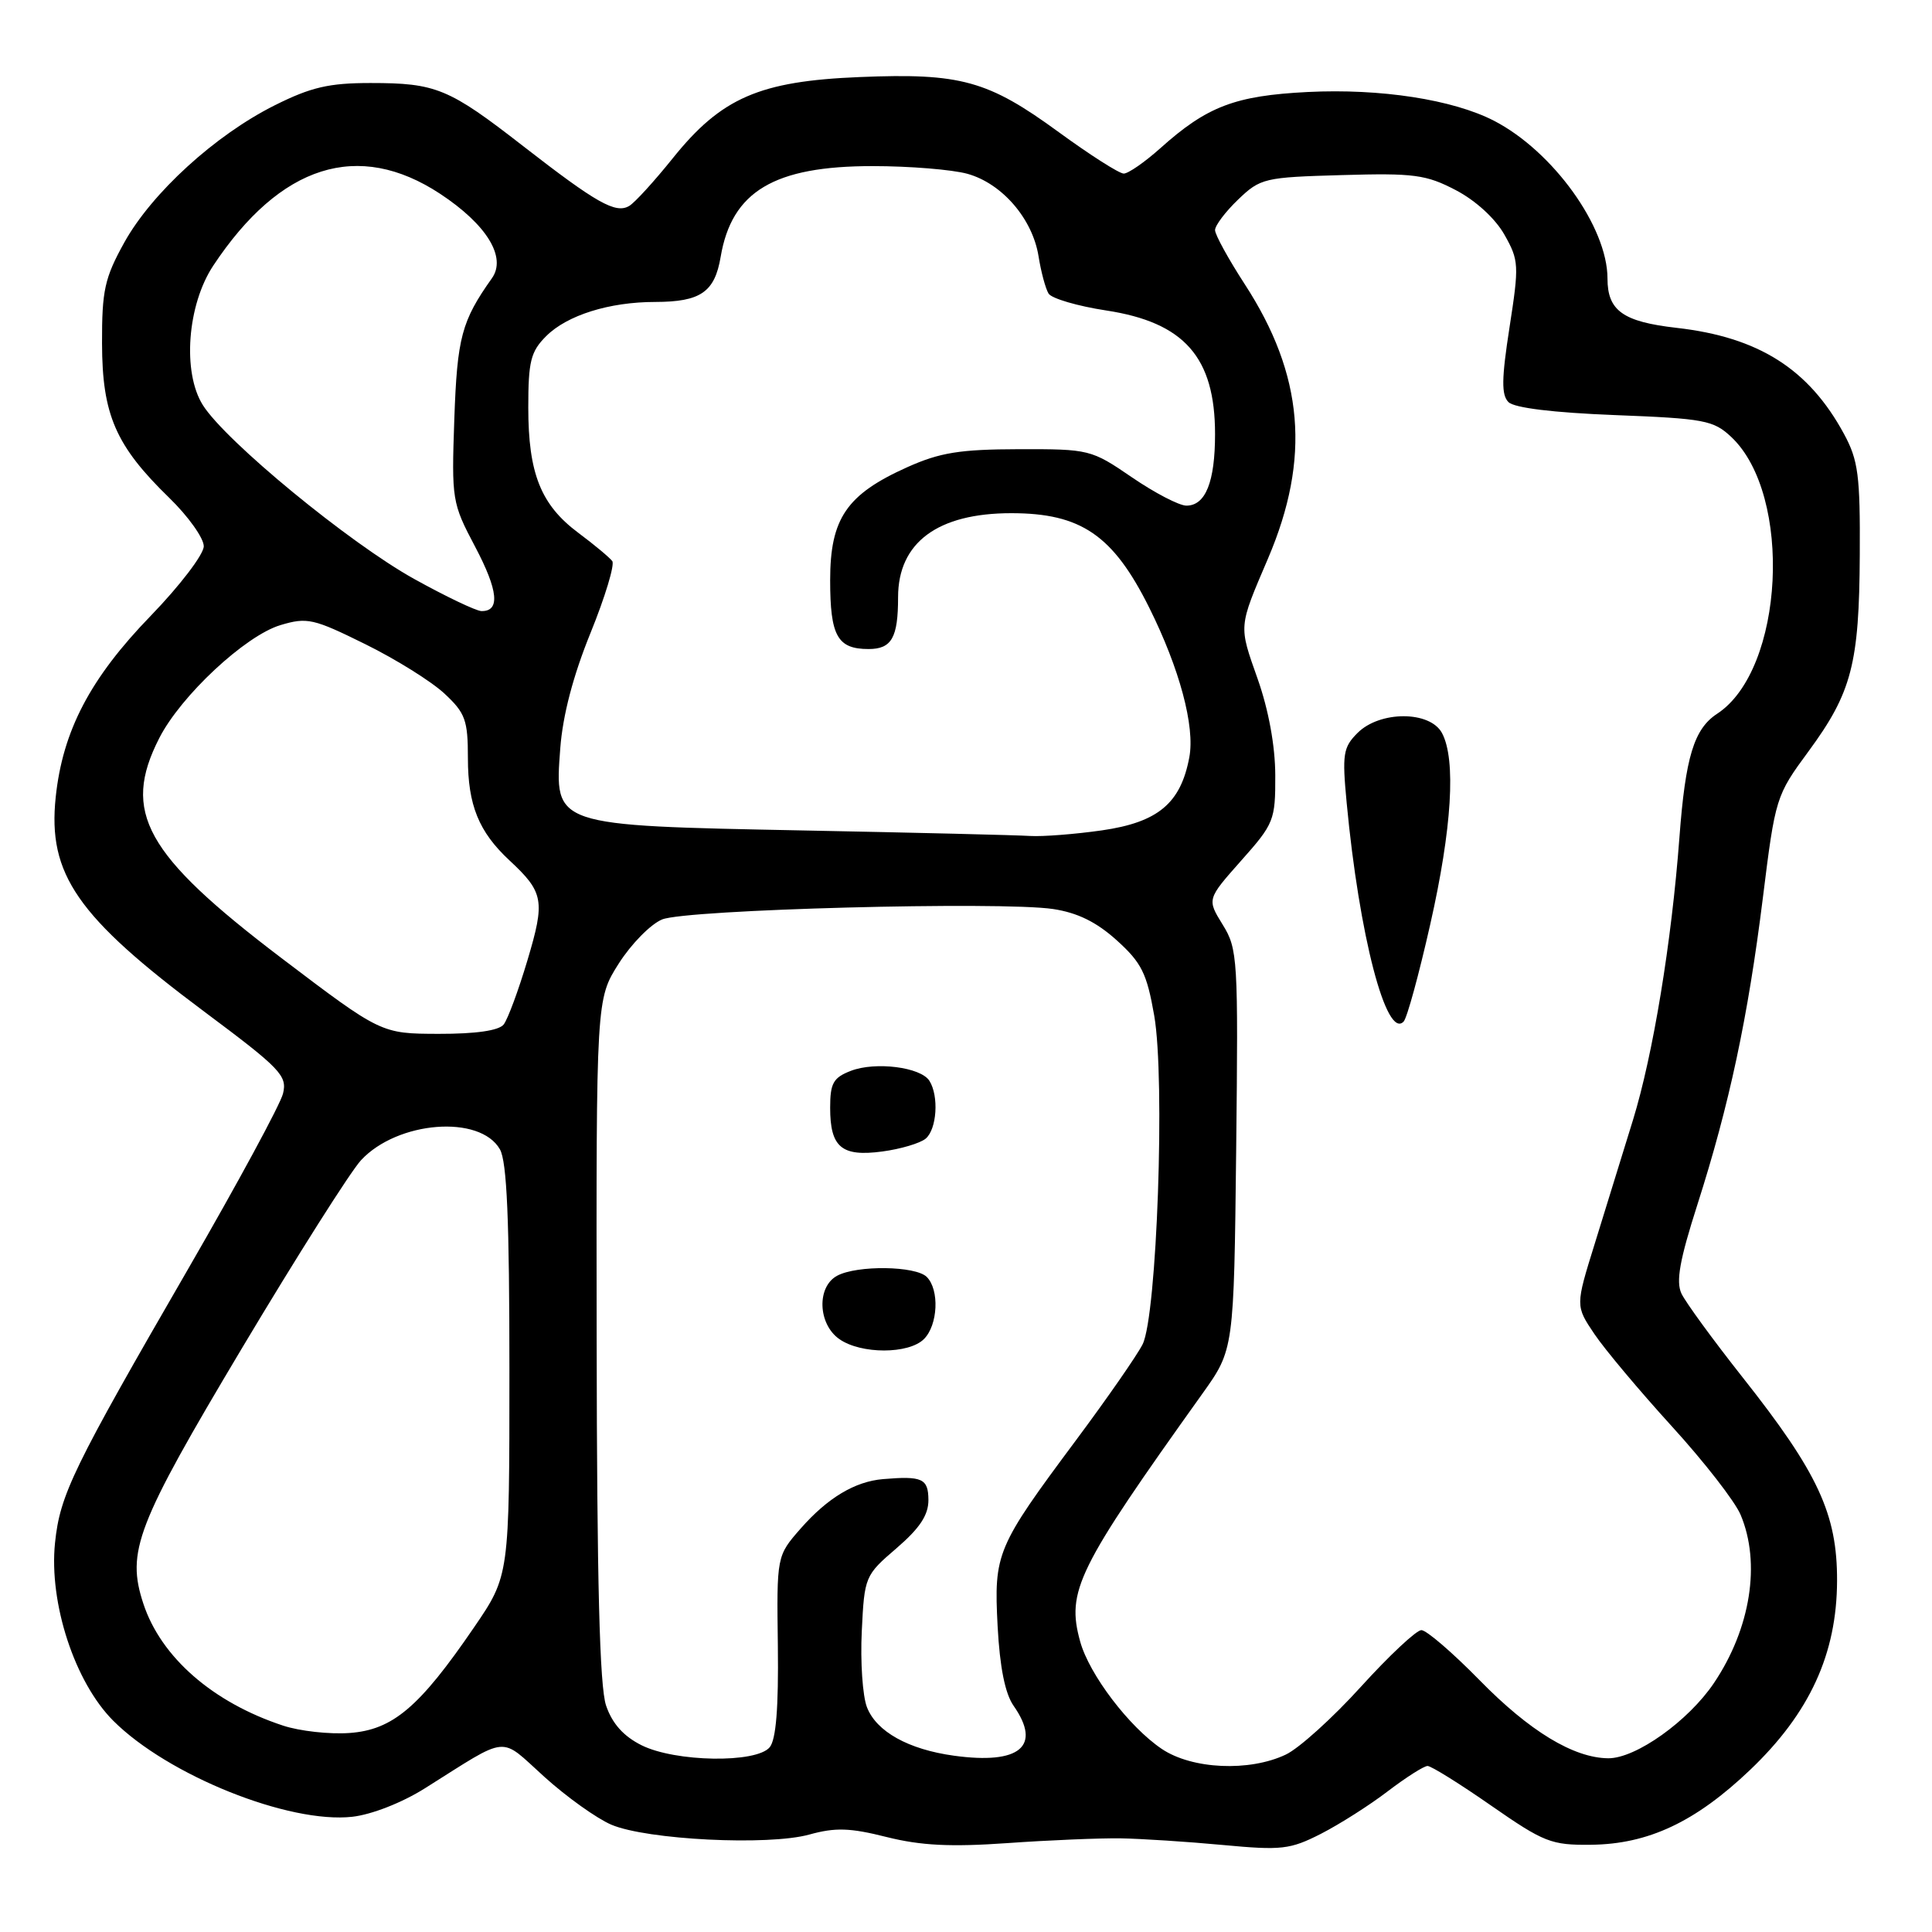 <?xml version="1.0" encoding="UTF-8" standalone="no"?>
<!DOCTYPE svg PUBLIC "-//W3C//DTD SVG 1.1//EN" "http://www.w3.org/Graphics/SVG/1.1/DTD/svg11.dtd" >
<svg xmlns="http://www.w3.org/2000/svg" xmlns:xlink="http://www.w3.org/1999/xlink" version="1.1" viewBox="0 0 256 256">
 <g >
 <path fill="currentColor"
d=" M 148.50 243.59 C 151.25 243.64 157.34 244.03 162.03 244.47 C 169.82 245.20 170.94 245.07 175.03 242.99 C 177.49 241.73 181.48 239.20 183.89 237.35 C 186.31 235.51 188.68 234.00 189.16 234.00 C 189.64 234.00 193.43 236.36 197.58 239.25 C 204.59 244.12 205.55 244.50 210.82 244.44 C 218.41 244.36 224.66 241.42 231.91 234.51 C 239.79 226.99 243.39 219.16 243.42 209.46 C 243.45 200.63 240.91 195.15 230.90 182.50 C 226.99 177.55 223.34 172.55 222.80 171.40 C 222.05 169.80 222.57 166.94 224.91 159.63 C 229.14 146.41 231.61 134.86 233.59 118.96 C 235.24 105.68 235.32 105.42 239.65 99.54 C 245.36 91.77 246.36 87.96 246.43 73.50 C 246.49 63.02 246.23 60.99 244.34 57.50 C 239.68 48.89 233.02 44.67 222.14 43.44 C 215.05 42.63 213.00 41.17 213.00 36.90 C 213.00 30.09 205.78 20.05 197.98 16.01 C 192.52 13.19 182.93 11.71 173.28 12.19 C 163.64 12.68 159.94 14.09 153.75 19.64 C 151.68 21.49 149.50 23.00 148.90 23.00 C 148.30 23.00 144.43 20.53 140.29 17.51 C 130.91 10.66 127.31 9.66 113.91 10.21 C 100.63 10.75 95.57 12.95 89.12 21.00 C 86.69 24.02 84.11 26.86 83.37 27.29 C 81.58 28.35 79.05 26.92 69.32 19.36 C 59.46 11.69 57.78 11.00 49.09 11.00 C 43.59 11.00 41.21 11.55 36.41 13.95 C 28.51 17.90 20.12 25.56 16.47 32.13 C 13.86 36.84 13.50 38.48 13.52 45.50 C 13.54 54.95 15.32 59.06 22.42 65.96 C 24.94 68.41 27.00 71.30 27.00 72.38 C 27.00 73.46 23.84 77.60 19.99 81.58 C 11.95 89.87 8.30 96.84 7.38 105.64 C 6.31 115.84 10.22 121.48 27.07 134.05 C 37.20 141.61 38.08 142.53 37.50 144.91 C 37.15 146.33 31.53 156.72 25.01 168.00 C 9.63 194.59 7.95 198.04 7.29 204.44 C 6.47 212.42 9.91 222.91 15.01 228.01 C 22.24 235.24 38.29 241.68 46.70 240.73 C 49.25 240.44 53.29 238.86 56.30 236.96 C 67.65 229.83 66.07 229.98 72.13 235.44 C 75.08 238.11 79.08 240.96 81.00 241.78 C 85.72 243.79 101.80 244.59 107.23 243.09 C 110.69 242.13 112.63 242.19 117.50 243.42 C 122.02 244.55 125.97 244.75 133.50 244.22 C 139.00 243.83 145.75 243.55 148.50 243.59 Z  M 153.94 231.74 C 149.61 228.82 144.34 221.89 143.13 217.52 C 141.28 210.81 142.70 207.94 159.33 184.66 C 163.50 178.82 163.50 178.82 163.80 152.35 C 164.08 127.01 164.01 125.75 162.01 122.52 C 159.93 119.15 159.93 119.15 164.46 114.04 C 168.82 109.14 169.00 108.69 168.98 102.72 C 168.97 98.83 168.09 94.05 166.65 89.97 C 164.12 82.80 164.08 83.22 168.02 74.00 C 173.69 60.72 172.75 49.68 164.93 37.65 C 162.77 34.32 161.00 31.10 161.00 30.49 C 161.00 29.88 162.38 28.05 164.06 26.44 C 167.01 23.61 167.54 23.49 177.81 23.20 C 187.37 22.92 188.97 23.14 192.91 25.20 C 195.53 26.57 198.13 28.95 199.34 31.09 C 201.27 34.50 201.30 35.12 200.02 43.37 C 198.96 50.19 198.93 52.33 199.88 53.28 C 200.65 54.05 205.82 54.68 213.97 55.00 C 225.83 55.46 227.05 55.69 229.40 57.90 C 237.59 65.61 236.42 88.75 227.54 94.57 C 224.46 96.58 223.33 100.30 222.53 111.00 C 221.49 124.86 219.04 139.75 216.38 148.40 C 215.01 152.85 212.73 160.22 211.32 164.77 C 208.75 173.03 208.75 173.03 211.27 176.77 C 212.65 178.82 217.27 184.32 221.53 189.00 C 225.80 193.68 229.90 198.95 230.64 200.72 C 233.34 207.11 231.97 215.77 227.12 222.99 C 223.73 228.04 216.75 233.01 213.10 232.98 C 208.51 232.94 202.66 229.39 196.03 222.61 C 192.47 218.98 189.01 216.00 188.34 216.00 C 187.68 216.00 184.08 219.37 180.34 223.49 C 176.61 227.61 172.13 231.66 170.38 232.49 C 165.54 234.79 157.95 234.44 153.94 231.74 Z  M 189.51 122.50 C 192.39 109.78 192.95 100.64 191.07 97.13 C 189.48 94.17 182.84 94.16 179.88 97.12 C 177.97 99.03 177.83 99.93 178.44 106.37 C 180.10 123.97 183.70 137.79 185.99 135.36 C 186.44 134.89 188.02 129.10 189.51 122.50 Z  M 85.00 231.25 C 82.62 230.06 81.12 228.38 80.31 226.00 C 79.45 223.50 79.10 209.60 79.06 177.45 C 79.00 132.39 79.00 132.39 81.99 127.67 C 83.64 125.08 86.22 122.45 87.74 121.83 C 90.96 120.51 132.57 119.41 139.54 120.45 C 142.78 120.94 145.29 122.17 147.98 124.60 C 151.27 127.57 151.96 128.97 152.94 134.57 C 154.41 143.01 153.30 174.36 151.40 178.13 C 150.67 179.58 146.72 185.27 142.61 190.79 C 132.01 205.03 131.69 205.80 132.19 215.49 C 132.48 220.93 133.18 224.42 134.31 226.03 C 138.06 231.39 135.14 233.84 126.41 232.64 C 120.37 231.81 116.12 229.45 114.87 226.20 C 114.30 224.72 113.99 220.19 114.19 216.15 C 114.54 208.90 114.61 208.74 118.79 205.15 C 121.88 202.49 123.03 200.75 123.02 198.75 C 123.00 195.91 122.21 195.55 117.00 195.99 C 113.27 196.31 109.67 198.47 106.10 202.53 C 102.91 206.17 102.91 206.17 103.07 218.10 C 103.17 226.29 102.83 230.50 101.99 231.52 C 100.21 233.66 89.48 233.49 85.00 231.25 Z  M 122.43 177.43 C 124.29 175.57 124.50 170.90 122.80 169.20 C 121.33 167.73 113.58 167.62 110.93 169.04 C 108.20 170.50 108.37 175.45 111.22 177.44 C 114.09 179.45 120.41 179.45 122.43 177.43 Z  M 122.65 150.88 C 124.14 149.64 124.43 145.23 123.15 143.21 C 122.00 141.40 116.01 140.64 112.75 141.89 C 110.41 142.79 110.00 143.53 110.00 146.78 C 110.00 152.02 111.51 153.30 116.90 152.58 C 119.32 152.26 121.91 151.49 122.65 150.88 Z  M 37.50 228.65 C 28.21 225.59 21.34 219.60 19.00 212.51 C 16.72 205.59 18.05 202.12 32.05 178.66 C 39.33 166.47 46.43 155.26 47.84 153.73 C 52.67 148.53 63.60 147.67 66.24 152.29 C 67.17 153.92 67.50 161.62 67.50 181.64 C 67.50 208.78 67.50 208.78 62.81 215.64 C 55.58 226.22 52.04 229.22 46.31 229.63 C 43.66 229.82 39.70 229.38 37.50 228.65 Z  M 37.24 126.91 C 19.21 113.21 16.10 107.60 21.10 97.81 C 23.96 92.19 32.50 84.23 37.16 82.83 C 40.70 81.77 41.53 81.96 48.39 85.35 C 52.47 87.36 57.19 90.31 58.90 91.91 C 61.66 94.48 62.00 95.42 62.00 100.45 C 62.00 106.68 63.44 110.22 67.50 114.00 C 72.06 118.24 72.25 119.34 69.89 127.24 C 68.70 131.23 67.28 135.06 66.74 135.75 C 66.10 136.56 63.05 137.00 58.13 136.99 C 50.50 136.97 50.50 136.97 37.24 126.91 Z  M 106.45 110.04 C 73.17 109.38 73.47 109.48 74.24 99.14 C 74.57 94.78 75.94 89.54 78.25 83.86 C 80.18 79.11 81.47 74.83 81.13 74.35 C 80.78 73.88 78.76 72.19 76.64 70.61 C 71.66 66.90 70.00 62.73 70.00 53.99 C 70.00 47.87 70.32 46.59 72.37 44.54 C 75.14 41.77 80.73 40.01 86.82 40.01 C 92.83 40.00 94.70 38.71 95.49 34.04 C 96.96 25.35 102.58 22.00 115.65 22.01 C 120.52 22.01 126.16 22.47 128.19 23.03 C 132.78 24.31 136.81 28.98 137.61 33.94 C 137.94 36.02 138.54 38.25 138.94 38.90 C 139.34 39.55 142.78 40.56 146.58 41.14 C 156.93 42.72 161.00 47.34 161.00 57.52 C 161.00 63.86 159.74 67.00 157.20 67.00 C 156.25 67.00 153.00 65.31 149.99 63.25 C 144.59 59.56 144.35 59.50 135.00 59.52 C 127.20 59.54 124.56 59.96 120.23 61.90 C 112.18 65.51 110.00 68.70 110.00 76.88 C 110.00 84.27 110.96 86.00 115.09 86.00 C 118.15 86.00 119.00 84.50 119.00 79.14 C 119.00 71.89 124.24 68.00 134.00 68.00 C 143.24 68.00 147.49 70.91 152.27 80.50 C 156.31 88.61 158.36 96.27 157.59 100.35 C 156.45 106.45 153.44 108.96 146.00 110.03 C 142.43 110.54 138.15 110.87 136.50 110.77 C 134.85 110.66 121.33 110.33 106.45 110.04 Z  M 54.89 76.72 C 46.29 71.95 29.90 58.47 26.88 53.68 C 24.14 49.34 24.81 40.39 28.27 35.18 C 37.14 21.81 47.47 18.54 58.32 25.68 C 64.49 29.75 67.16 34.09 65.18 36.87 C 61.16 42.54 60.58 44.73 60.20 55.50 C 59.83 66.23 59.89 66.64 62.95 72.43 C 66.03 78.26 66.30 81.03 63.78 80.97 C 63.08 80.95 59.07 79.04 54.89 76.72 Z "/>
</g>
</svg>